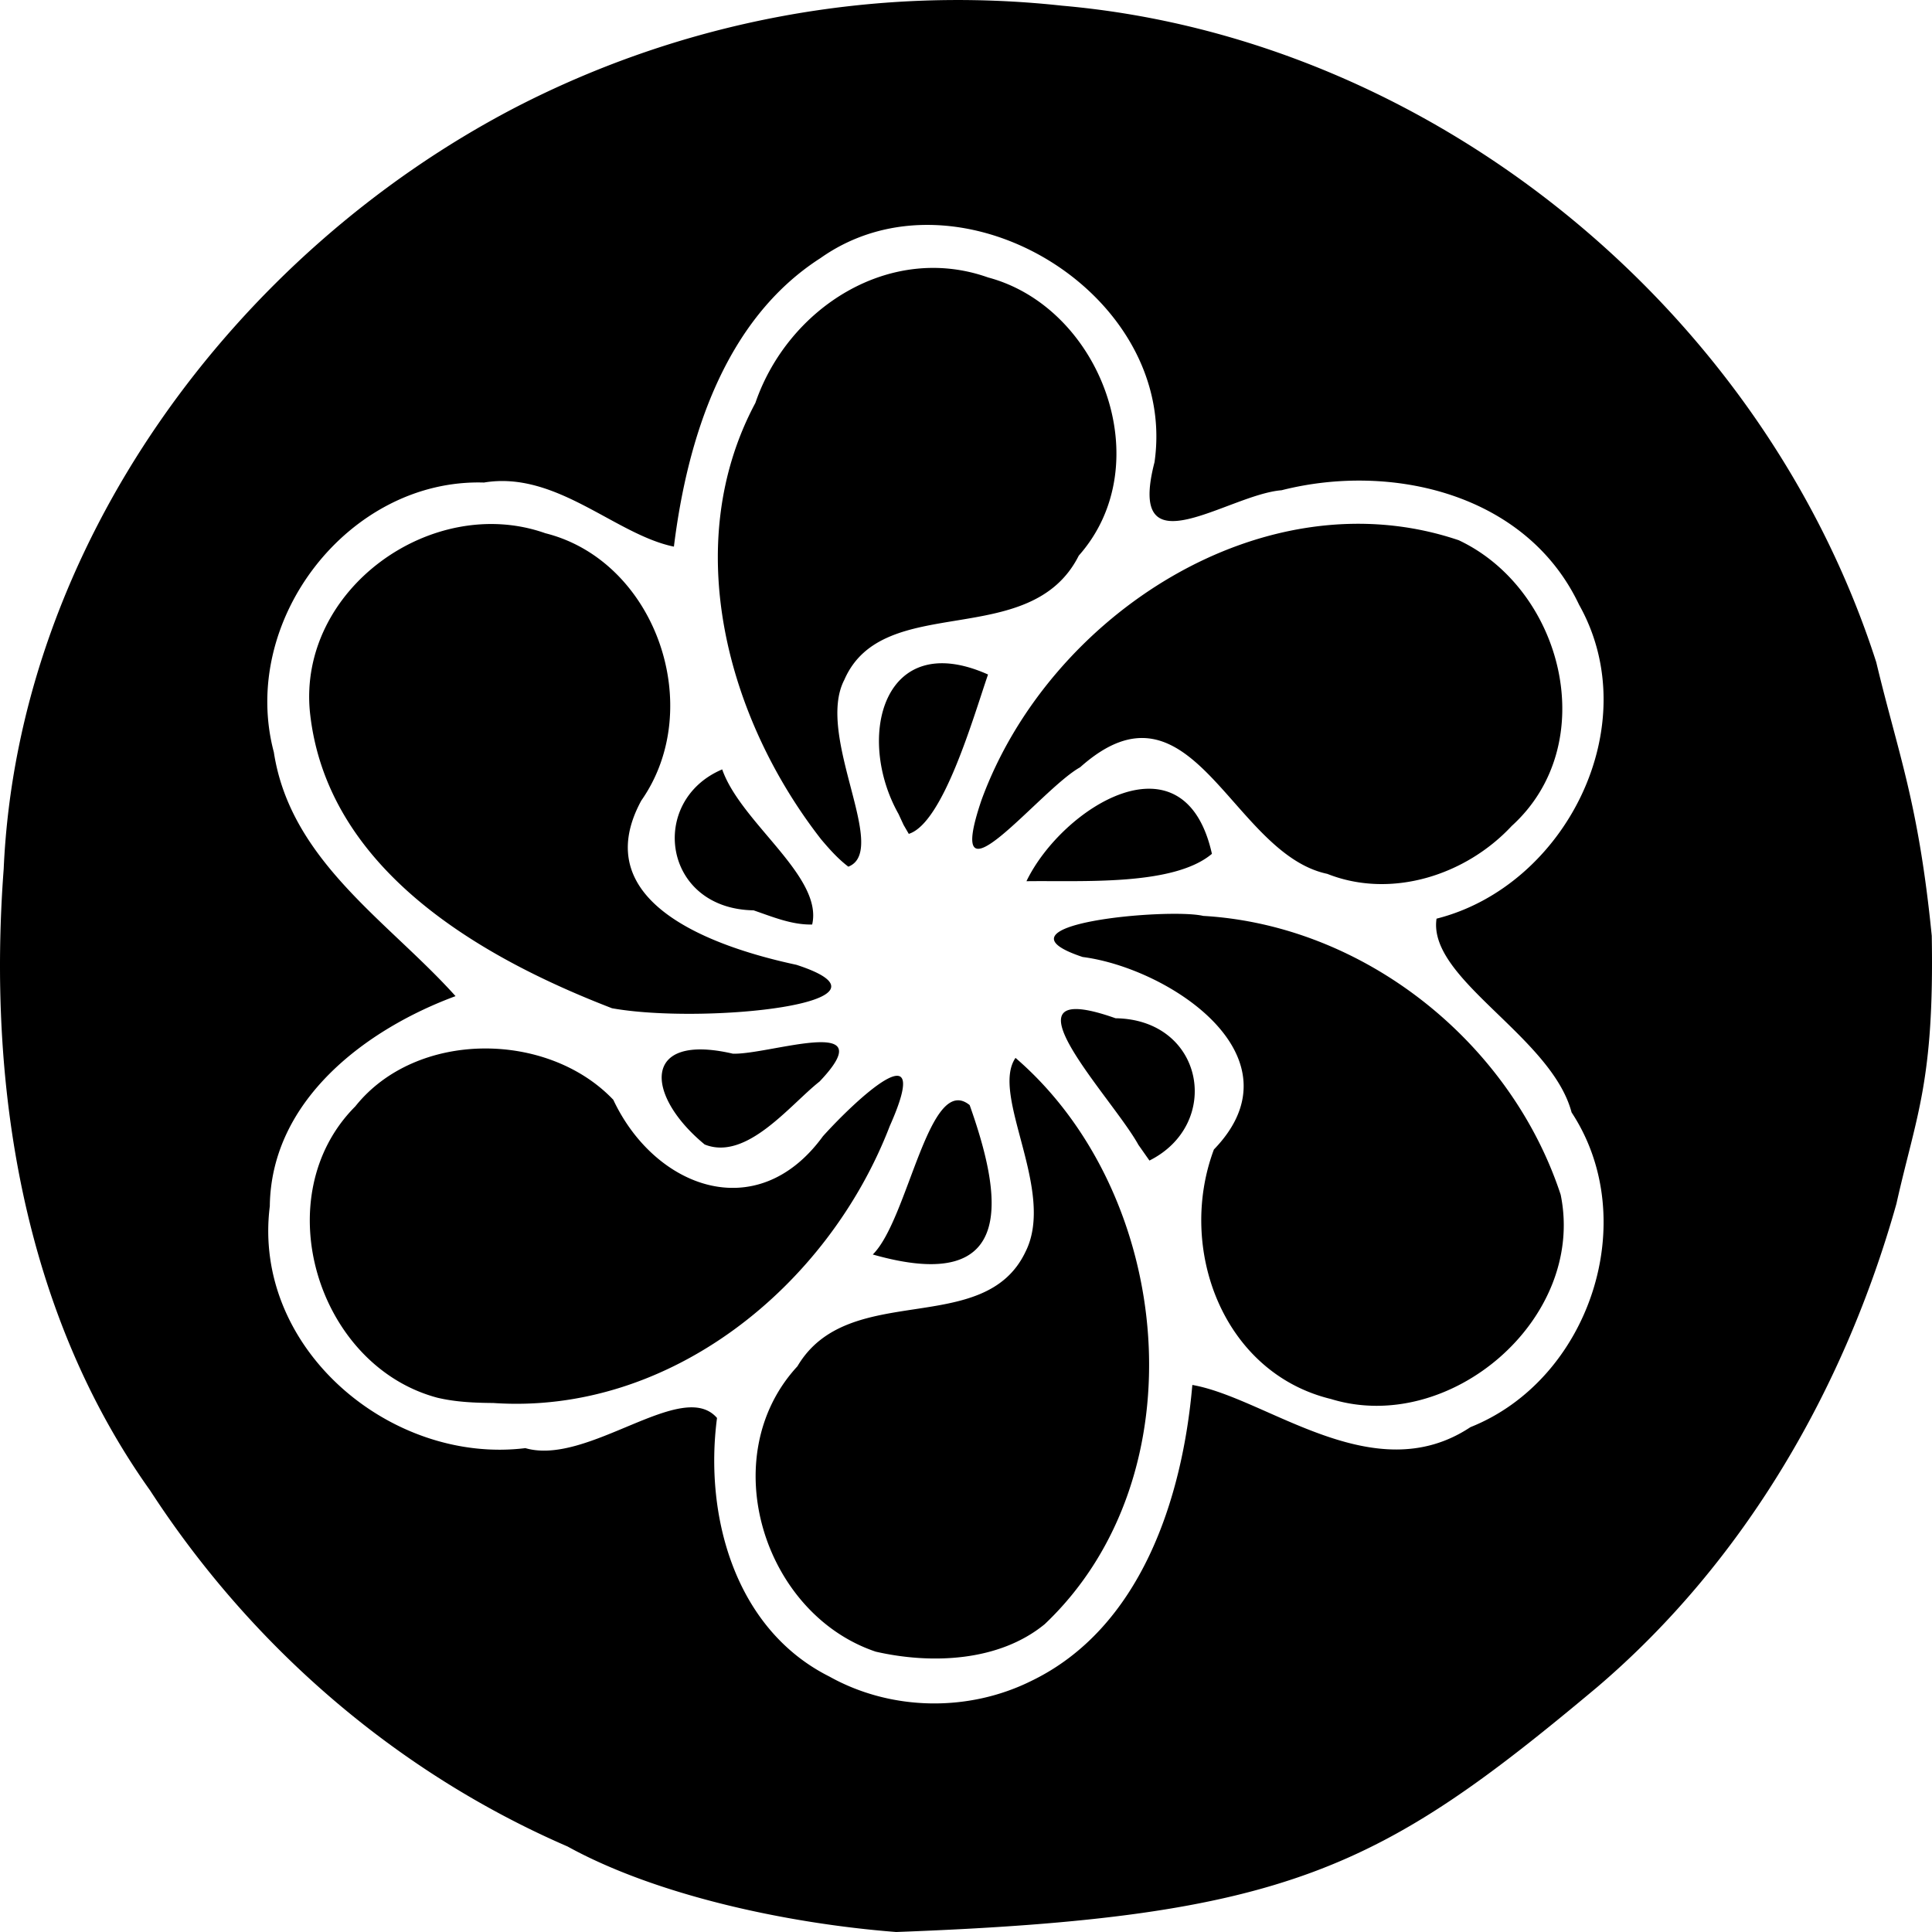 <svg xmlns="http://www.w3.org/2000/svg" width="80" height="80"><path d="M23.501 76.459c-7.066-3.063-13.075-8.258-17.284-14.74C.935 54.308-.518 44.906.153 35.976.747 22.581 9.73 10.497 21.33 4.456A39.93 39.93 0 0 1 43.984.236C59.24 1.573 72.98 12.753 77.692 27.422c.91 3.805 1.745 5.777 2.298 11.328.107 6.05-.64 7.417-1.464 11.098-2.16 7.678-6.305 14.82-12.38 20.004C57.154 77.385 53.33 79.4 37.107 80c-4.587-.357-9.97-1.538-13.606-3.541zm19.178-6.843c4.56-2.185 6.287-7.572 6.693-12.268 3.092.539 7.506 4.408 11.516 1.747 4.92-1.96 7.134-8.554 4.188-13.033-.835-3.151-5.964-5.523-5.592-8.022 5.338-1.348 8.716-8.002 5.901-13.001-2.174-4.596-7.754-5.899-12.319-4.739-2.225.178-6.444 3.414-5.26-1.161 1.006-6.99-8.114-12.5-13.834-8.45-3.982 2.553-5.516 7.492-6.067 11.946-2.433-.5-4.872-3.155-7.864-2.654-5.61-.17-10.145 5.723-8.702 11.165.69 4.505 4.743 7.003 7.524 10.102-3.653 1.35-7.638 4.263-7.691 8.7-.74 5.873 5 10.703 10.582 10.016 2.595.754 6.492-2.918 7.936-1.249-.536 4.08.758 8.757 4.655 10.708 2.54 1.419 5.728 1.477 8.334.193zm-6.419-1.225c-4.654-1.567-6.693-8.082-3.24-11.816 2.117-3.59 7.732-1.138 9.443-4.74 1.273-2.522-1.47-6.491-.413-8.03 6.55 5.641 7.692 17.3 1.213 23.445-1.899 1.562-4.713 1.665-7.003 1.141zM18.116 57.878c-4.994-1.326-7.123-8.34-3.404-12.065 2.521-3.163 7.957-3.137 10.683-.274 1.71 3.642 5.947 5.263 8.682 1.509 1.312-1.458 4.618-4.581 2.768-.425-2.562 6.659-9.117 11.973-16.419 11.472-.774-.006-1.553-.039-2.31-.217zm37 .053c-4.48-1.085-6.385-6.233-4.851-10.333 3.731-3.856-1.87-7.512-5.435-7.971-4.09-1.36 3.571-2.04 4.989-1.702 6.655.384 12.718 5.205 14.805 11.544 1.055 5.148-4.595 9.97-9.508 8.462zM36.14 51.946c1.472-1.453 2.328-7.555 4.012-6.186 1.287 3.63 2.105 7.927-4.012 6.186zm10.998-4.542c-1.089-1.977-6.04-7.042-.945-5.24 3.668.052 4.434 4.372 1.403 5.892zm-17.96-.014c-2.463-2.03-2.63-4.64 1.165-3.76 1.494.057 6.287-1.679 3.593 1.154-1.22.958-3.02 3.305-4.759 2.606zm-3.837-5.641c-5.475-2.113-11.818-5.76-12.507-12.258-.504-5.085 5.062-9.07 9.748-7.411 4.563 1.144 6.68 7.205 3.973 11.07-2.345 4.314 3.254 6.121 6.42 6.8 4.872 1.583-3.835 2.481-7.634 1.799zm5.862-4.054c-3.772-.065-4.366-4.538-1.298-5.836.766 2.208 4.188 4.433 3.725 6.423-.844.02-1.642-.32-2.427-.587zm11.3-1.206c1.471-3.048 6.536-6.254 7.68-1.134-1.594 1.345-5.395 1.1-7.68 1.134zm12.458-.304c-3.985-.841-5.599-8.551-10.236-4.413-1.656.916-5.726 6.203-4.084 1.358 2.8-7.672 11.721-13.482 19.763-10.76 4.319 2.035 5.944 8.43 2.192 11.832-1.9 2.04-4.987 3.032-7.635 1.983zm-20.95-1.417c-3.892-4.982-5.875-12.206-2.732-18.084 1.347-3.935 5.562-6.643 9.636-5.195 4.669 1.244 7.114 7.726 3.755 11.518-2.008 3.986-8.099 1.441-9.708 5.143-1.209 2.319 1.883 7.064.166 7.737-.422-.32-.776-.716-1.117-1.12zm3.195-1.063c-1.794-3.185-.63-7.713 3.706-5.775-.615 1.787-1.856 6.149-3.281 6.599l-.215-.37z"/></svg>